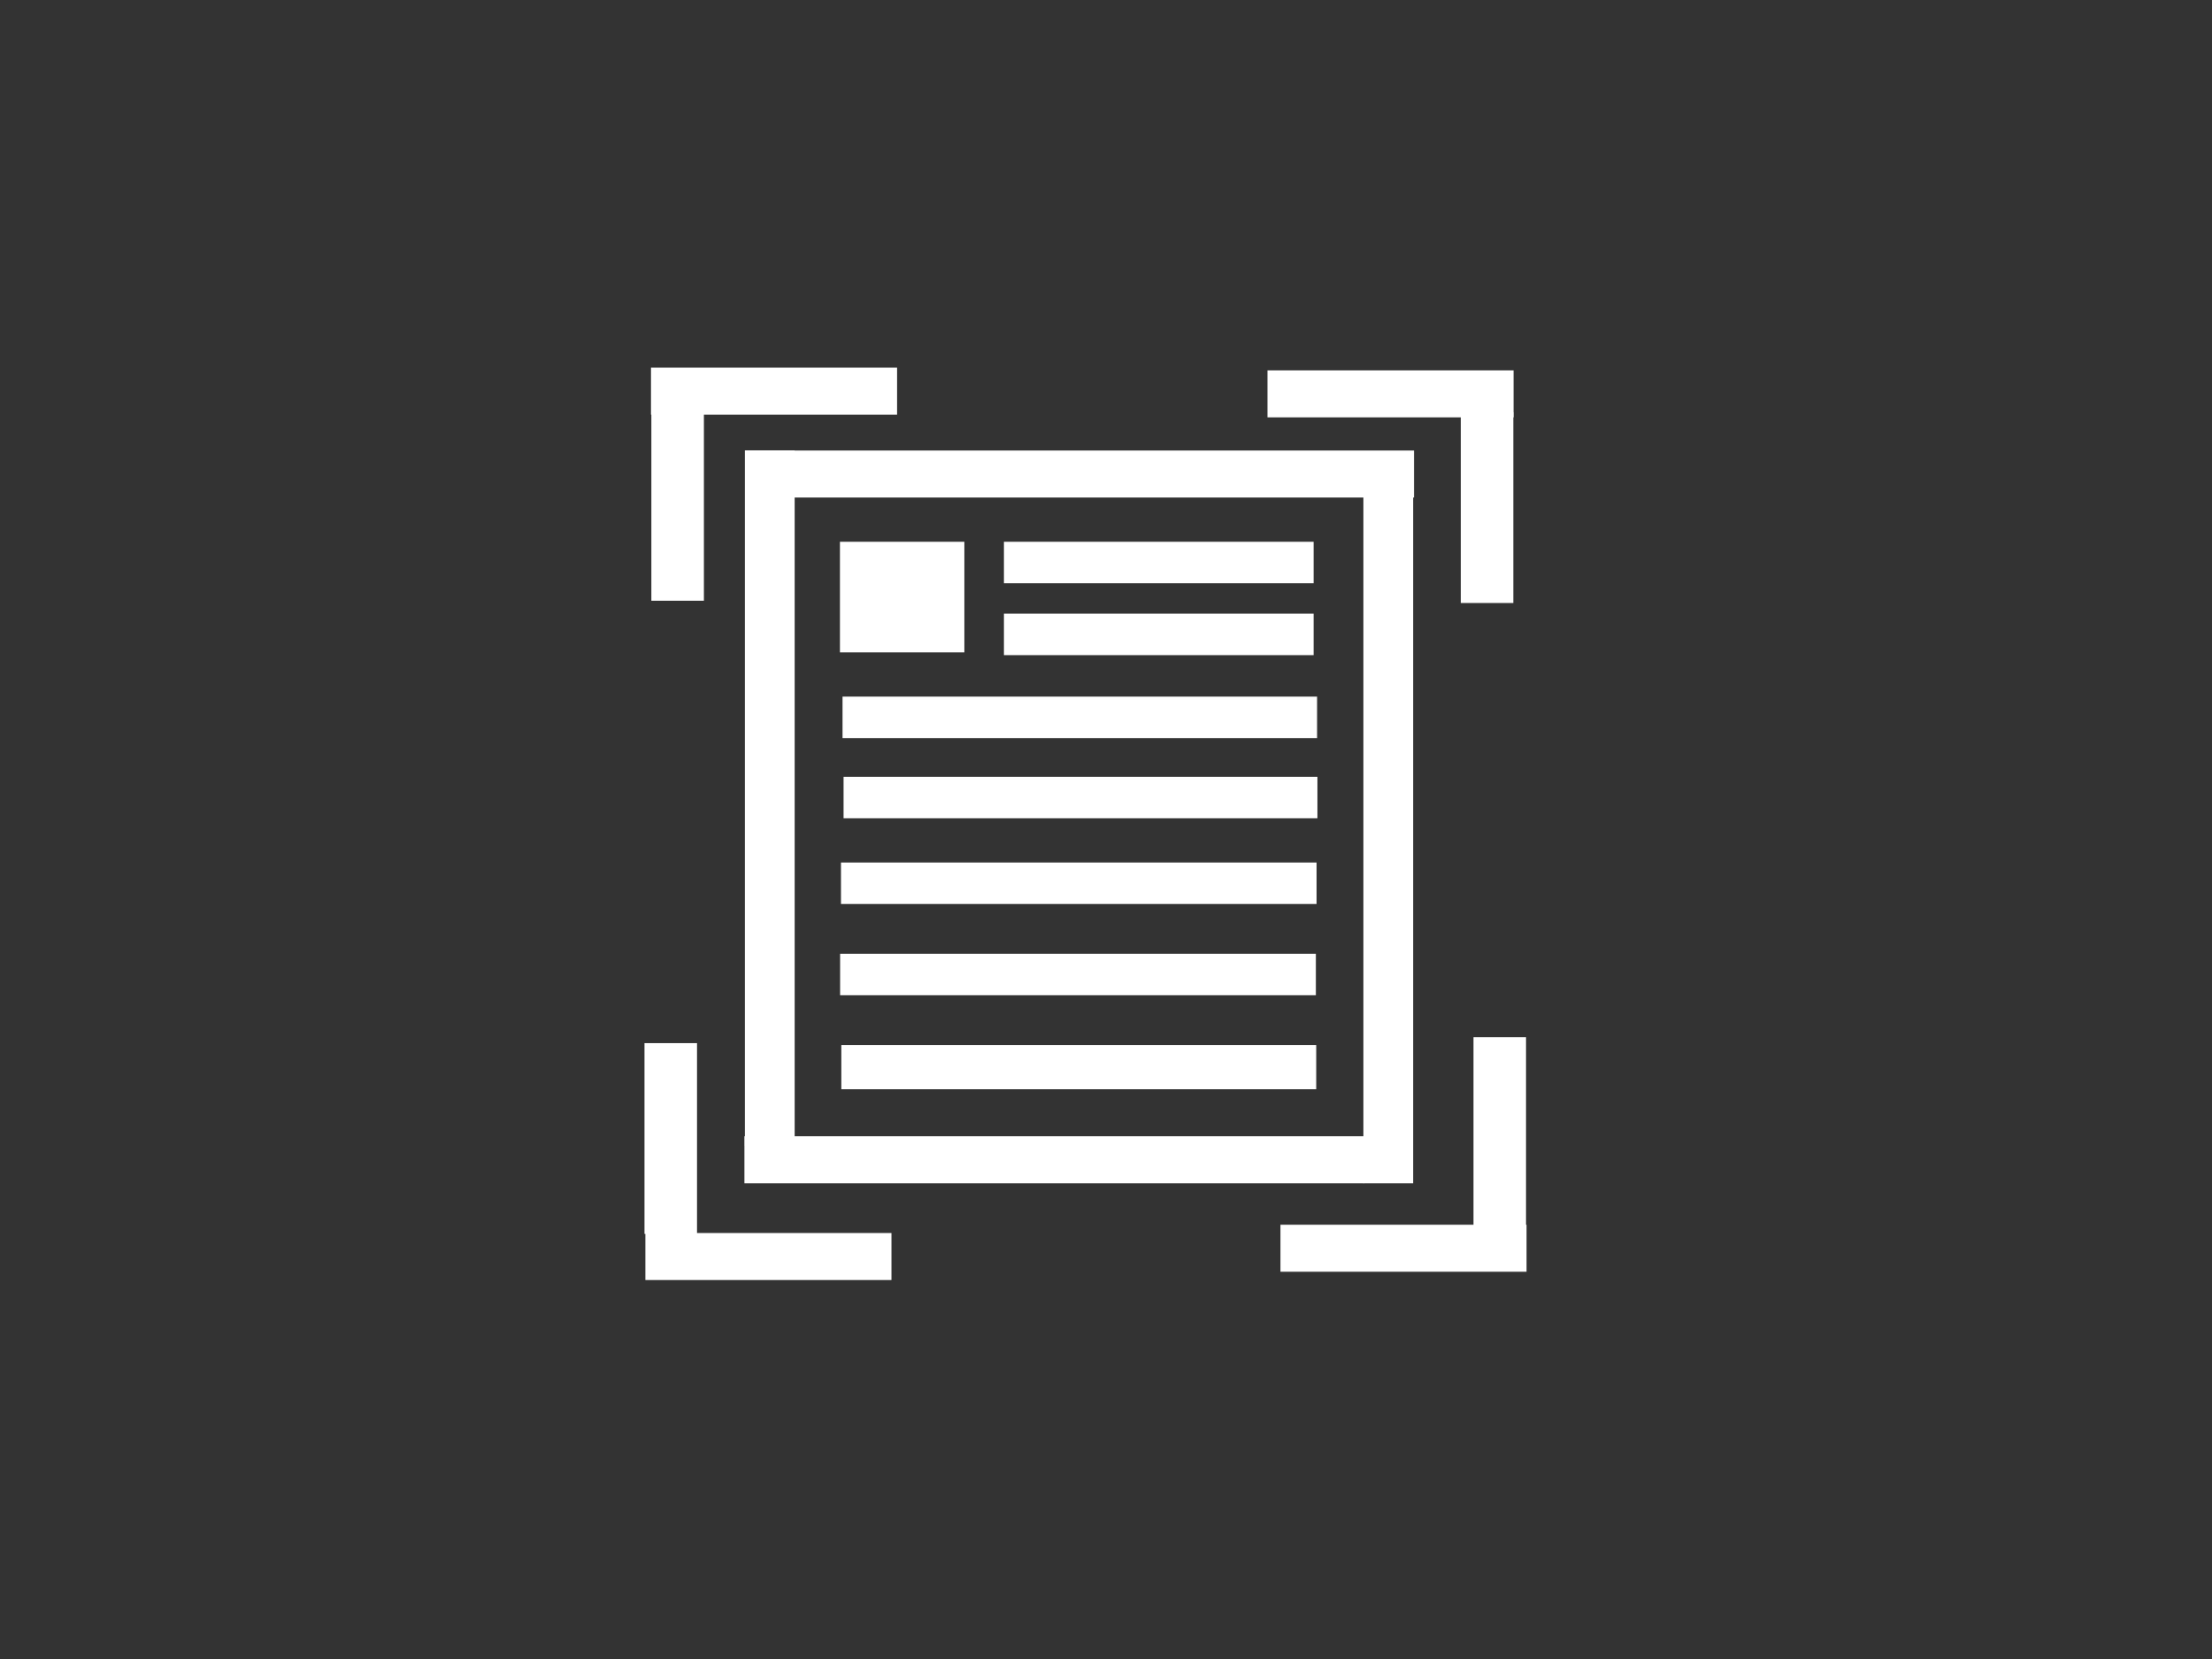<svg width="800" height="600" xmlns="http://www.w3.org/2000/svg" stroke="null" style="vector-effect: non-scaling-stroke;">

    <rect width="100%" height="100%" fill="#333333" stroke="none"/>

    <g stroke="null">
        <title stroke="null">Layer 1</title>
        <rect stroke-width="0" stroke="#000" id="svg_1" height="15" width="172" y="311.941" x="304.151" fill="#fff" />
        <rect stroke-width="0" stroke="#000" id="svg_2" height="15" width="172.062" y="344.941" x="303.838" fill="#fff" />
        <rect stroke-width="0" stroke="#000" id="svg_3" height="16" width="171.75" y="377.941" x="304.276" fill="#fff" />
        <rect stroke-width="0" stroke="#000" style="vector-effect: non-scaling-stroke;" id="svg_5" height="17" width="225.187" y="162.941" x="286.213" fill="#fff" />
        <rect height="0" stroke-width="0" stroke="#000" style="vector-effect: non-scaling-stroke;" id="svg_6" width="1" y="130.941" x="540.088" fill="#fff" />
        <rect stroke="#000" stroke-width="0" id="svg_7" height="249.395" width="18" y="178.546" x="493.088" fill="#fff" />
        <rect stroke="#000" stroke-width="0" id="svg_8" height="251.528" width="18" y="162.879" x="269.401" fill="#fff" />
        <rect stroke="#000" stroke-width="0" id="svg_9" height="17" width="224" y="410.941" x="269.231" fill="#fff" />
        <rect stroke-width="0" stroke="#000" id="svg_10" height="69" width="19" y="148.264" x="235.575" fill="#fff" />
        <rect stroke-width="0" stroke="#000" id="svg_11" height="69" width="19" y="149.086" x="528.314" fill="#fff" />
        <rect stroke-width="0" stroke="#000" id="svg_12" height="17" width="89" y="132.967" x="235.443" fill="#fff" />
        <rect width="0" stroke-width="0" stroke="#000" style="vector-effect: non-scaling-stroke;" id="svg_13" height="15" y="125.941" x="229.088" fill="#fff" />
        <rect stroke-width="0" stroke="#000" id="svg_14" height="17" width="89" y="133.941" x="458.401" fill="#fff" />
        <rect width="0" stroke-width="0" stroke="#000" style="vector-effect: non-scaling-stroke;" id="svg_17" height="15" y="392.941" x="243.088" fill="#fff" />
        <rect stroke-width="0" stroke="#000" id="svg_18" height="69" width="19" y="377.264" x="233.088" fill="#fff" />
        <rect stroke-width="0" stroke="#000" id="svg_19" height="17" width="89" y="445.941" x="233.411" fill="#fff" />
        <rect stroke-width="0" stroke="#000" id="svg_20" height="17" width="89" y="442.941" x="463.098" fill="#fff" />
        <rect stroke-width="0" stroke="#000" id="svg_21" height="69" width="19" y="375.102" x="532.907" fill="#fff" />
        <rect stroke-width="0" stroke="#000" id="svg_22" height="40" width="45" y="195.941" x="303.776" fill="#fff" />
        <rect height="0" stroke-width="0" stroke="#000" id="svg_23" width="9" y="132.941" x="289.088" fill="#fff" />
        <rect stroke-width="0" stroke="#000" id="svg_26" height="15" width="171.375" y="280.941" x="305.088" fill="#fff" />
        <rect stroke-width="0" stroke="#000" id="svg_27" height="15" width="171.625" y="251.941" x="304.713" fill="#fff" />
        <rect stroke-width="0" stroke="#000" style="vector-effect: non-scaling-stroke;" id="svg_28" height="15" width="112" y="195.941" x="363.088" fill="#fff" />
        <rect stroke-width="0" stroke="#000" id="svg_30" height="15" width="112" y="221.941" x="363.088" fill="#fff" />
    </g>
</svg>